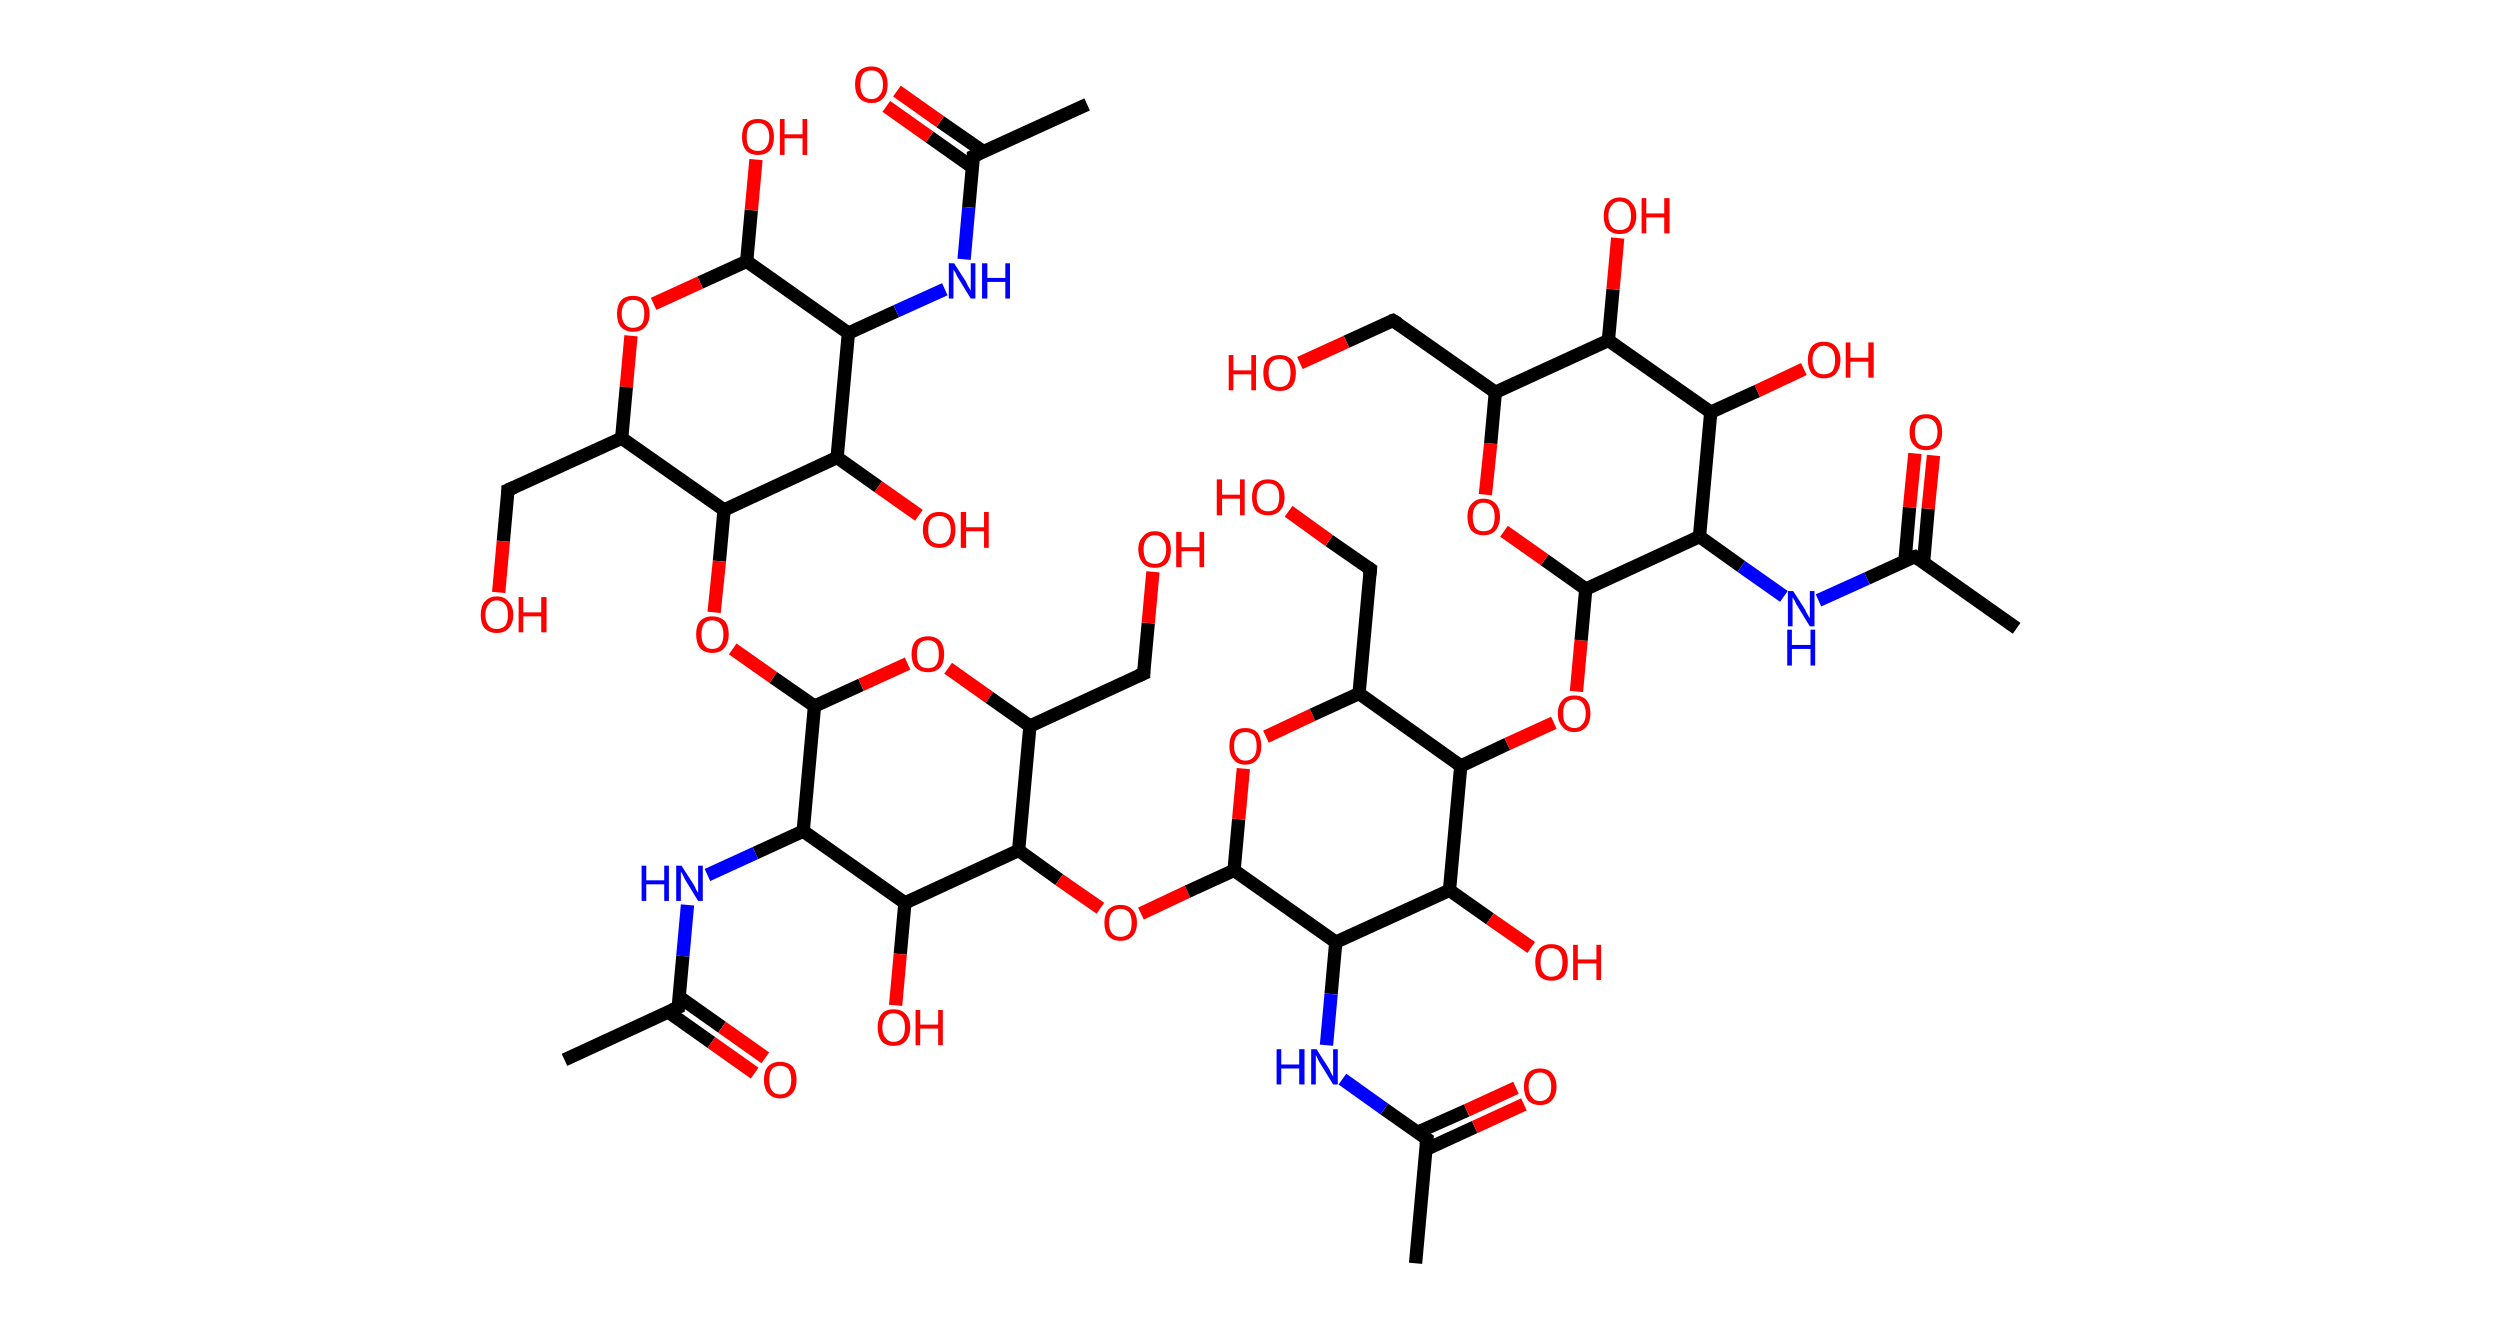 <?xml version='1.0' encoding='ASCII' standalone='yes'?>
<svg xmlns="http://www.w3.org/2000/svg" xmlns:rdkit="http://www.rdkit.org/xml" xmlns:xlink="http://www.w3.org/1999/xlink" version="1.1" baseProfile="full" xml:space="preserve" width="376px" height="200px" viewBox="0 0 376 200">
<!-- END OF HEADER -->
<rect style="opacity:1.0;fill:#FFFFFF;stroke:none" width="376.0" height="200.0" x="0.0" y="0.0"> </rect>
<path class="bond-0 atom-0 atom-1" d="M 163.5,15.7 L 146.4,23.5" style="fill:none;fill-rule:evenodd;stroke:#000000;stroke-width:2.0px;stroke-linecap:butt;stroke-linejoin:miter;stroke-opacity:1"/>
<path class="bond-1 atom-1 atom-2" d="M 147.9,22.8 L 141.4,18.3" style="fill:none;fill-rule:evenodd;stroke:#000000;stroke-width:2.0px;stroke-linecap:butt;stroke-linejoin:miter;stroke-opacity:1"/>
<path class="bond-1 atom-1 atom-2" d="M 141.4,18.3 L 134.9,13.7" style="fill:none;fill-rule:evenodd;stroke:#FF0000;stroke-width:2.0px;stroke-linecap:butt;stroke-linejoin:miter;stroke-opacity:1"/>
<path class="bond-1 atom-1 atom-2" d="M 146.3,25.2 L 139.8,20.6" style="fill:none;fill-rule:evenodd;stroke:#000000;stroke-width:2.0px;stroke-linecap:butt;stroke-linejoin:miter;stroke-opacity:1"/>
<path class="bond-1 atom-1 atom-2" d="M 139.8,20.6 L 133.3,16.0" style="fill:none;fill-rule:evenodd;stroke:#FF0000;stroke-width:2.0px;stroke-linecap:butt;stroke-linejoin:miter;stroke-opacity:1"/>
<path class="bond-2 atom-1 atom-3" d="M 146.4,23.5 L 145.7,31.2" style="fill:none;fill-rule:evenodd;stroke:#000000;stroke-width:2.0px;stroke-linecap:butt;stroke-linejoin:miter;stroke-opacity:1"/>
<path class="bond-2 atom-1 atom-3" d="M 145.7,31.2 L 145.0,39.0" style="fill:none;fill-rule:evenodd;stroke:#0000FF;stroke-width:2.0px;stroke-linecap:butt;stroke-linejoin:miter;stroke-opacity:1"/>
<path class="bond-3 atom-3 atom-4" d="M 142.1,43.5 L 134.8,46.8" style="fill:none;fill-rule:evenodd;stroke:#0000FF;stroke-width:2.0px;stroke-linecap:butt;stroke-linejoin:miter;stroke-opacity:1"/>
<path class="bond-3 atom-3 atom-4" d="M 134.8,46.8 L 127.6,50.1" style="fill:none;fill-rule:evenodd;stroke:#000000;stroke-width:2.0px;stroke-linecap:butt;stroke-linejoin:miter;stroke-opacity:1"/>
<path class="bond-4 atom-4 atom-5" d="M 127.6,50.1 L 112.3,39.3" style="fill:none;fill-rule:evenodd;stroke:#000000;stroke-width:2.0px;stroke-linecap:butt;stroke-linejoin:miter;stroke-opacity:1"/>
<path class="bond-5 atom-5 atom-6" d="M 112.3,39.3 L 113.0,31.6" style="fill:none;fill-rule:evenodd;stroke:#000000;stroke-width:2.0px;stroke-linecap:butt;stroke-linejoin:miter;stroke-opacity:1"/>
<path class="bond-5 atom-5 atom-6" d="M 113.0,31.6 L 113.7,24.0" style="fill:none;fill-rule:evenodd;stroke:#FF0000;stroke-width:2.0px;stroke-linecap:butt;stroke-linejoin:miter;stroke-opacity:1"/>
<path class="bond-6 atom-5 atom-7" d="M 112.3,39.3 L 105.3,42.5" style="fill:none;fill-rule:evenodd;stroke:#000000;stroke-width:2.0px;stroke-linecap:butt;stroke-linejoin:miter;stroke-opacity:1"/>
<path class="bond-6 atom-5 atom-7" d="M 105.3,42.5 L 98.3,45.7" style="fill:none;fill-rule:evenodd;stroke:#FF0000;stroke-width:2.0px;stroke-linecap:butt;stroke-linejoin:miter;stroke-opacity:1"/>
<path class="bond-7 atom-7 atom-8" d="M 94.9,50.5 L 94.2,58.2" style="fill:none;fill-rule:evenodd;stroke:#FF0000;stroke-width:2.0px;stroke-linecap:butt;stroke-linejoin:miter;stroke-opacity:1"/>
<path class="bond-7 atom-7 atom-8" d="M 94.2,58.2 L 93.5,65.9" style="fill:none;fill-rule:evenodd;stroke:#000000;stroke-width:2.0px;stroke-linecap:butt;stroke-linejoin:miter;stroke-opacity:1"/>
<path class="bond-8 atom-8 atom-9" d="M 93.5,65.9 L 76.4,73.7" style="fill:none;fill-rule:evenodd;stroke:#000000;stroke-width:2.0px;stroke-linecap:butt;stroke-linejoin:miter;stroke-opacity:1"/>
<path class="bond-9 atom-9 atom-10" d="M 76.4,73.7 L 75.7,81.4" style="fill:none;fill-rule:evenodd;stroke:#000000;stroke-width:2.0px;stroke-linecap:butt;stroke-linejoin:miter;stroke-opacity:1"/>
<path class="bond-9 atom-9 atom-10" d="M 75.7,81.4 L 75.0,89.1" style="fill:none;fill-rule:evenodd;stroke:#FF0000;stroke-width:2.0px;stroke-linecap:butt;stroke-linejoin:miter;stroke-opacity:1"/>
<path class="bond-10 atom-8 atom-11" d="M 93.5,65.9 L 108.9,76.7" style="fill:none;fill-rule:evenodd;stroke:#000000;stroke-width:2.0px;stroke-linecap:butt;stroke-linejoin:miter;stroke-opacity:1"/>
<path class="bond-11 atom-11 atom-12" d="M 108.9,76.7 L 108.2,84.4" style="fill:none;fill-rule:evenodd;stroke:#000000;stroke-width:2.0px;stroke-linecap:butt;stroke-linejoin:miter;stroke-opacity:1"/>
<path class="bond-11 atom-11 atom-12" d="M 108.2,84.4 L 107.4,92.1" style="fill:none;fill-rule:evenodd;stroke:#FF0000;stroke-width:2.0px;stroke-linecap:butt;stroke-linejoin:miter;stroke-opacity:1"/>
<path class="bond-12 atom-12 atom-13" d="M 110.2,97.6 L 116.3,101.9" style="fill:none;fill-rule:evenodd;stroke:#FF0000;stroke-width:2.0px;stroke-linecap:butt;stroke-linejoin:miter;stroke-opacity:1"/>
<path class="bond-12 atom-12 atom-13" d="M 116.3,101.9 L 122.5,106.2" style="fill:none;fill-rule:evenodd;stroke:#000000;stroke-width:2.0px;stroke-linecap:butt;stroke-linejoin:miter;stroke-opacity:1"/>
<path class="bond-13 atom-13 atom-14" d="M 122.5,106.2 L 129.5,103.0" style="fill:none;fill-rule:evenodd;stroke:#000000;stroke-width:2.0px;stroke-linecap:butt;stroke-linejoin:miter;stroke-opacity:1"/>
<path class="bond-13 atom-13 atom-14" d="M 129.5,103.0 L 136.5,99.8" style="fill:none;fill-rule:evenodd;stroke:#FF0000;stroke-width:2.0px;stroke-linecap:butt;stroke-linejoin:miter;stroke-opacity:1"/>
<path class="bond-14 atom-14 atom-15" d="M 142.6,100.5 L 148.8,104.9" style="fill:none;fill-rule:evenodd;stroke:#FF0000;stroke-width:2.0px;stroke-linecap:butt;stroke-linejoin:miter;stroke-opacity:1"/>
<path class="bond-14 atom-14 atom-15" d="M 148.8,104.9 L 154.9,109.2" style="fill:none;fill-rule:evenodd;stroke:#000000;stroke-width:2.0px;stroke-linecap:butt;stroke-linejoin:miter;stroke-opacity:1"/>
<path class="bond-15 atom-15 atom-16" d="M 154.9,109.2 L 172.0,101.3" style="fill:none;fill-rule:evenodd;stroke:#000000;stroke-width:2.0px;stroke-linecap:butt;stroke-linejoin:miter;stroke-opacity:1"/>
<path class="bond-16 atom-16 atom-17" d="M 172.0,101.3 L 172.7,93.7" style="fill:none;fill-rule:evenodd;stroke:#000000;stroke-width:2.0px;stroke-linecap:butt;stroke-linejoin:miter;stroke-opacity:1"/>
<path class="bond-16 atom-16 atom-17" d="M 172.7,93.7 L 173.4,86.0" style="fill:none;fill-rule:evenodd;stroke:#FF0000;stroke-width:2.0px;stroke-linecap:butt;stroke-linejoin:miter;stroke-opacity:1"/>
<path class="bond-17 atom-15 atom-18" d="M 154.9,109.2 L 153.2,127.9" style="fill:none;fill-rule:evenodd;stroke:#000000;stroke-width:2.0px;stroke-linecap:butt;stroke-linejoin:miter;stroke-opacity:1"/>
<path class="bond-18 atom-18 atom-19" d="M 153.2,127.9 L 159.3,132.3" style="fill:none;fill-rule:evenodd;stroke:#000000;stroke-width:2.0px;stroke-linecap:butt;stroke-linejoin:miter;stroke-opacity:1"/>
<path class="bond-18 atom-18 atom-19" d="M 159.3,132.3 L 165.5,136.6" style="fill:none;fill-rule:evenodd;stroke:#FF0000;stroke-width:2.0px;stroke-linecap:butt;stroke-linejoin:miter;stroke-opacity:1"/>
<path class="bond-19 atom-19 atom-20" d="M 171.6,137.4 L 178.6,134.1" style="fill:none;fill-rule:evenodd;stroke:#FF0000;stroke-width:2.0px;stroke-linecap:butt;stroke-linejoin:miter;stroke-opacity:1"/>
<path class="bond-19 atom-19 atom-20" d="M 178.6,134.1 L 185.6,130.9" style="fill:none;fill-rule:evenodd;stroke:#000000;stroke-width:2.0px;stroke-linecap:butt;stroke-linejoin:miter;stroke-opacity:1"/>
<path class="bond-20 atom-20 atom-21" d="M 185.6,130.9 L 186.3,123.2" style="fill:none;fill-rule:evenodd;stroke:#000000;stroke-width:2.0px;stroke-linecap:butt;stroke-linejoin:miter;stroke-opacity:1"/>
<path class="bond-20 atom-20 atom-21" d="M 186.3,123.2 L 187.0,115.6" style="fill:none;fill-rule:evenodd;stroke:#FF0000;stroke-width:2.0px;stroke-linecap:butt;stroke-linejoin:miter;stroke-opacity:1"/>
<path class="bond-21 atom-21 atom-22" d="M 190.4,110.8 L 197.4,107.5" style="fill:none;fill-rule:evenodd;stroke:#FF0000;stroke-width:2.0px;stroke-linecap:butt;stroke-linejoin:miter;stroke-opacity:1"/>
<path class="bond-21 atom-21 atom-22" d="M 197.4,107.5 L 204.4,104.3" style="fill:none;fill-rule:evenodd;stroke:#000000;stroke-width:2.0px;stroke-linecap:butt;stroke-linejoin:miter;stroke-opacity:1"/>
<path class="bond-22 atom-22 atom-23" d="M 204.4,104.3 L 206.1,85.6" style="fill:none;fill-rule:evenodd;stroke:#000000;stroke-width:2.0px;stroke-linecap:butt;stroke-linejoin:miter;stroke-opacity:1"/>
<path class="bond-23 atom-23 atom-24" d="M 206.1,85.6 L 199.9,81.3" style="fill:none;fill-rule:evenodd;stroke:#000000;stroke-width:2.0px;stroke-linecap:butt;stroke-linejoin:miter;stroke-opacity:1"/>
<path class="bond-23 atom-23 atom-24" d="M 199.9,81.3 L 193.8,76.9" style="fill:none;fill-rule:evenodd;stroke:#FF0000;stroke-width:2.0px;stroke-linecap:butt;stroke-linejoin:miter;stroke-opacity:1"/>
<path class="bond-24 atom-22 atom-25" d="M 204.4,104.3 L 219.7,115.2" style="fill:none;fill-rule:evenodd;stroke:#000000;stroke-width:2.0px;stroke-linecap:butt;stroke-linejoin:miter;stroke-opacity:1"/>
<path class="bond-25 atom-25 atom-26" d="M 219.7,115.2 L 226.7,111.9" style="fill:none;fill-rule:evenodd;stroke:#000000;stroke-width:2.0px;stroke-linecap:butt;stroke-linejoin:miter;stroke-opacity:1"/>
<path class="bond-25 atom-25 atom-26" d="M 226.7,111.9 L 233.7,108.7" style="fill:none;fill-rule:evenodd;stroke:#FF0000;stroke-width:2.0px;stroke-linecap:butt;stroke-linejoin:miter;stroke-opacity:1"/>
<path class="bond-26 atom-26 atom-27" d="M 237.1,104.0 L 237.8,96.3" style="fill:none;fill-rule:evenodd;stroke:#FF0000;stroke-width:2.0px;stroke-linecap:butt;stroke-linejoin:miter;stroke-opacity:1"/>
<path class="bond-26 atom-26 atom-27" d="M 237.8,96.3 L 238.5,88.6" style="fill:none;fill-rule:evenodd;stroke:#000000;stroke-width:2.0px;stroke-linecap:butt;stroke-linejoin:miter;stroke-opacity:1"/>
<path class="bond-27 atom-27 atom-28" d="M 238.5,88.6 L 232.3,84.2" style="fill:none;fill-rule:evenodd;stroke:#000000;stroke-width:2.0px;stroke-linecap:butt;stroke-linejoin:miter;stroke-opacity:1"/>
<path class="bond-27 atom-27 atom-28" d="M 232.3,84.2 L 226.2,79.9" style="fill:none;fill-rule:evenodd;stroke:#FF0000;stroke-width:2.0px;stroke-linecap:butt;stroke-linejoin:miter;stroke-opacity:1"/>
<path class="bond-28 atom-28 atom-29" d="M 223.4,74.4 L 224.2,66.7" style="fill:none;fill-rule:evenodd;stroke:#FF0000;stroke-width:2.0px;stroke-linecap:butt;stroke-linejoin:miter;stroke-opacity:1"/>
<path class="bond-28 atom-28 atom-29" d="M 224.2,66.7 L 224.9,59.0" style="fill:none;fill-rule:evenodd;stroke:#000000;stroke-width:2.0px;stroke-linecap:butt;stroke-linejoin:miter;stroke-opacity:1"/>
<path class="bond-29 atom-29 atom-30" d="M 224.9,59.0 L 209.5,48.2" style="fill:none;fill-rule:evenodd;stroke:#000000;stroke-width:2.0px;stroke-linecap:butt;stroke-linejoin:miter;stroke-opacity:1"/>
<path class="bond-30 atom-30 atom-31" d="M 209.5,48.2 L 202.5,51.4" style="fill:none;fill-rule:evenodd;stroke:#000000;stroke-width:2.0px;stroke-linecap:butt;stroke-linejoin:miter;stroke-opacity:1"/>
<path class="bond-30 atom-30 atom-31" d="M 202.5,51.4 L 195.5,54.6" style="fill:none;fill-rule:evenodd;stroke:#FF0000;stroke-width:2.0px;stroke-linecap:butt;stroke-linejoin:miter;stroke-opacity:1"/>
<path class="bond-31 atom-29 atom-32" d="M 224.9,59.0 L 241.9,51.2" style="fill:none;fill-rule:evenodd;stroke:#000000;stroke-width:2.0px;stroke-linecap:butt;stroke-linejoin:miter;stroke-opacity:1"/>
<path class="bond-32 atom-32 atom-33" d="M 241.9,51.2 L 242.6,43.5" style="fill:none;fill-rule:evenodd;stroke:#000000;stroke-width:2.0px;stroke-linecap:butt;stroke-linejoin:miter;stroke-opacity:1"/>
<path class="bond-32 atom-32 atom-33" d="M 242.6,43.5 L 243.3,35.8" style="fill:none;fill-rule:evenodd;stroke:#FF0000;stroke-width:2.0px;stroke-linecap:butt;stroke-linejoin:miter;stroke-opacity:1"/>
<path class="bond-33 atom-32 atom-34" d="M 241.9,51.2 L 257.3,62.0" style="fill:none;fill-rule:evenodd;stroke:#000000;stroke-width:2.0px;stroke-linecap:butt;stroke-linejoin:miter;stroke-opacity:1"/>
<path class="bond-34 atom-34 atom-35" d="M 257.3,62.0 L 264.3,58.8" style="fill:none;fill-rule:evenodd;stroke:#000000;stroke-width:2.0px;stroke-linecap:butt;stroke-linejoin:miter;stroke-opacity:1"/>
<path class="bond-34 atom-34 atom-35" d="M 264.3,58.8 L 271.3,55.5" style="fill:none;fill-rule:evenodd;stroke:#FF0000;stroke-width:2.0px;stroke-linecap:butt;stroke-linejoin:miter;stroke-opacity:1"/>
<path class="bond-35 atom-34 atom-36" d="M 257.3,62.0 L 255.6,80.7" style="fill:none;fill-rule:evenodd;stroke:#000000;stroke-width:2.0px;stroke-linecap:butt;stroke-linejoin:miter;stroke-opacity:1"/>
<path class="bond-36 atom-36 atom-37" d="M 255.6,80.7 L 261.9,85.2" style="fill:none;fill-rule:evenodd;stroke:#000000;stroke-width:2.0px;stroke-linecap:butt;stroke-linejoin:miter;stroke-opacity:1"/>
<path class="bond-36 atom-36 atom-37" d="M 261.9,85.2 L 268.3,89.7" style="fill:none;fill-rule:evenodd;stroke:#0000FF;stroke-width:2.0px;stroke-linecap:butt;stroke-linejoin:miter;stroke-opacity:1"/>
<path class="bond-37 atom-37 atom-38" d="M 273.5,90.3 L 280.8,87.0" style="fill:none;fill-rule:evenodd;stroke:#0000FF;stroke-width:2.0px;stroke-linecap:butt;stroke-linejoin:miter;stroke-opacity:1"/>
<path class="bond-37 atom-37 atom-38" d="M 280.8,87.0 L 288.0,83.7" style="fill:none;fill-rule:evenodd;stroke:#000000;stroke-width:2.0px;stroke-linecap:butt;stroke-linejoin:miter;stroke-opacity:1"/>
<path class="bond-38 atom-38 atom-39" d="M 288.0,83.7 L 303.3,94.5" style="fill:none;fill-rule:evenodd;stroke:#000000;stroke-width:2.0px;stroke-linecap:butt;stroke-linejoin:miter;stroke-opacity:1"/>
<path class="bond-39 atom-38 atom-40" d="M 289.3,84.6 L 290.0,76.5" style="fill:none;fill-rule:evenodd;stroke:#000000;stroke-width:2.0px;stroke-linecap:butt;stroke-linejoin:miter;stroke-opacity:1"/>
<path class="bond-39 atom-38 atom-40" d="M 290.0,76.5 L 290.8,68.5" style="fill:none;fill-rule:evenodd;stroke:#FF0000;stroke-width:2.0px;stroke-linecap:butt;stroke-linejoin:miter;stroke-opacity:1"/>
<path class="bond-39 atom-38 atom-40" d="M 286.5,84.4 L 287.2,76.3" style="fill:none;fill-rule:evenodd;stroke:#000000;stroke-width:2.0px;stroke-linecap:butt;stroke-linejoin:miter;stroke-opacity:1"/>
<path class="bond-39 atom-38 atom-40" d="M 287.2,76.3 L 288.0,68.2" style="fill:none;fill-rule:evenodd;stroke:#FF0000;stroke-width:2.0px;stroke-linecap:butt;stroke-linejoin:miter;stroke-opacity:1"/>
<path class="bond-40 atom-25 atom-41" d="M 219.7,115.2 L 218.0,133.9" style="fill:none;fill-rule:evenodd;stroke:#000000;stroke-width:2.0px;stroke-linecap:butt;stroke-linejoin:miter;stroke-opacity:1"/>
<path class="bond-41 atom-41 atom-42" d="M 218.0,133.9 L 224.1,138.2" style="fill:none;fill-rule:evenodd;stroke:#000000;stroke-width:2.0px;stroke-linecap:butt;stroke-linejoin:miter;stroke-opacity:1"/>
<path class="bond-41 atom-41 atom-42" d="M 224.1,138.2 L 230.3,142.5" style="fill:none;fill-rule:evenodd;stroke:#FF0000;stroke-width:2.0px;stroke-linecap:butt;stroke-linejoin:miter;stroke-opacity:1"/>
<path class="bond-42 atom-41 atom-43" d="M 218.0,133.9 L 200.9,141.7" style="fill:none;fill-rule:evenodd;stroke:#000000;stroke-width:2.0px;stroke-linecap:butt;stroke-linejoin:miter;stroke-opacity:1"/>
<path class="bond-43 atom-43 atom-44" d="M 200.9,141.7 L 200.2,149.5" style="fill:none;fill-rule:evenodd;stroke:#000000;stroke-width:2.0px;stroke-linecap:butt;stroke-linejoin:miter;stroke-opacity:1"/>
<path class="bond-43 atom-43 atom-44" d="M 200.2,149.5 L 199.5,157.2" style="fill:none;fill-rule:evenodd;stroke:#0000FF;stroke-width:2.0px;stroke-linecap:butt;stroke-linejoin:miter;stroke-opacity:1"/>
<path class="bond-44 atom-44 atom-45" d="M 201.9,162.3 L 208.2,166.8" style="fill:none;fill-rule:evenodd;stroke:#0000FF;stroke-width:2.0px;stroke-linecap:butt;stroke-linejoin:miter;stroke-opacity:1"/>
<path class="bond-44 atom-44 atom-45" d="M 208.2,166.8 L 214.6,171.3" style="fill:none;fill-rule:evenodd;stroke:#000000;stroke-width:2.0px;stroke-linecap:butt;stroke-linejoin:miter;stroke-opacity:1"/>
<path class="bond-45 atom-45 atom-46" d="M 214.6,171.3 L 212.9,190.0" style="fill:none;fill-rule:evenodd;stroke:#000000;stroke-width:2.0px;stroke-linecap:butt;stroke-linejoin:miter;stroke-opacity:1"/>
<path class="bond-46 atom-45 atom-47" d="M 214.4,172.9 L 221.8,169.5" style="fill:none;fill-rule:evenodd;stroke:#000000;stroke-width:2.0px;stroke-linecap:butt;stroke-linejoin:miter;stroke-opacity:1"/>
<path class="bond-46 atom-45 atom-47" d="M 221.8,169.5 L 229.2,166.1" style="fill:none;fill-rule:evenodd;stroke:#FF0000;stroke-width:2.0px;stroke-linecap:butt;stroke-linejoin:miter;stroke-opacity:1"/>
<path class="bond-46 atom-45 atom-47" d="M 213.2,170.3 L 220.6,167.0" style="fill:none;fill-rule:evenodd;stroke:#000000;stroke-width:2.0px;stroke-linecap:butt;stroke-linejoin:miter;stroke-opacity:1"/>
<path class="bond-46 atom-45 atom-47" d="M 220.6,167.0 L 228.0,163.6" style="fill:none;fill-rule:evenodd;stroke:#FF0000;stroke-width:2.0px;stroke-linecap:butt;stroke-linejoin:miter;stroke-opacity:1"/>
<path class="bond-47 atom-18 atom-48" d="M 153.2,127.9 L 136.1,135.8" style="fill:none;fill-rule:evenodd;stroke:#000000;stroke-width:2.0px;stroke-linecap:butt;stroke-linejoin:miter;stroke-opacity:1"/>
<path class="bond-48 atom-48 atom-49" d="M 136.1,135.8 L 135.4,143.5" style="fill:none;fill-rule:evenodd;stroke:#000000;stroke-width:2.0px;stroke-linecap:butt;stroke-linejoin:miter;stroke-opacity:1"/>
<path class="bond-48 atom-48 atom-49" d="M 135.4,143.5 L 134.7,151.2" style="fill:none;fill-rule:evenodd;stroke:#FF0000;stroke-width:2.0px;stroke-linecap:butt;stroke-linejoin:miter;stroke-opacity:1"/>
<path class="bond-49 atom-48 atom-50" d="M 136.1,135.8 L 120.8,125.0" style="fill:none;fill-rule:evenodd;stroke:#000000;stroke-width:2.0px;stroke-linecap:butt;stroke-linejoin:miter;stroke-opacity:1"/>
<path class="bond-50 atom-50 atom-51" d="M 120.8,125.0 L 113.6,128.3" style="fill:none;fill-rule:evenodd;stroke:#000000;stroke-width:2.0px;stroke-linecap:butt;stroke-linejoin:miter;stroke-opacity:1"/>
<path class="bond-50 atom-50 atom-51" d="M 113.6,128.3 L 106.4,131.6" style="fill:none;fill-rule:evenodd;stroke:#0000FF;stroke-width:2.0px;stroke-linecap:butt;stroke-linejoin:miter;stroke-opacity:1"/>
<path class="bond-51 atom-51 atom-52" d="M 103.4,136.1 L 102.7,143.8" style="fill:none;fill-rule:evenodd;stroke:#0000FF;stroke-width:2.0px;stroke-linecap:butt;stroke-linejoin:miter;stroke-opacity:1"/>
<path class="bond-51 atom-51 atom-52" d="M 102.7,143.8 L 102.0,151.5" style="fill:none;fill-rule:evenodd;stroke:#000000;stroke-width:2.0px;stroke-linecap:butt;stroke-linejoin:miter;stroke-opacity:1"/>
<path class="bond-52 atom-52 atom-53" d="M 102.0,151.5 L 84.9,159.4" style="fill:none;fill-rule:evenodd;stroke:#000000;stroke-width:2.0px;stroke-linecap:butt;stroke-linejoin:miter;stroke-opacity:1"/>
<path class="bond-53 atom-52 atom-54" d="M 100.5,152.2 L 107.0,156.8" style="fill:none;fill-rule:evenodd;stroke:#000000;stroke-width:2.0px;stroke-linecap:butt;stroke-linejoin:miter;stroke-opacity:1"/>
<path class="bond-53 atom-52 atom-54" d="M 107.0,156.8 L 113.5,161.4" style="fill:none;fill-rule:evenodd;stroke:#FF0000;stroke-width:2.0px;stroke-linecap:butt;stroke-linejoin:miter;stroke-opacity:1"/>
<path class="bond-53 atom-52 atom-54" d="M 102.1,149.9 L 108.6,154.5" style="fill:none;fill-rule:evenodd;stroke:#000000;stroke-width:2.0px;stroke-linecap:butt;stroke-linejoin:miter;stroke-opacity:1"/>
<path class="bond-53 atom-52 atom-54" d="M 108.6,154.5 L 115.1,159.1" style="fill:none;fill-rule:evenodd;stroke:#FF0000;stroke-width:2.0px;stroke-linecap:butt;stroke-linejoin:miter;stroke-opacity:1"/>
<path class="bond-54 atom-11 atom-55" d="M 108.9,76.7 L 125.9,68.8" style="fill:none;fill-rule:evenodd;stroke:#000000;stroke-width:2.0px;stroke-linecap:butt;stroke-linejoin:miter;stroke-opacity:1"/>
<path class="bond-55 atom-55 atom-56" d="M 125.9,68.8 L 132.1,73.2" style="fill:none;fill-rule:evenodd;stroke:#000000;stroke-width:2.0px;stroke-linecap:butt;stroke-linejoin:miter;stroke-opacity:1"/>
<path class="bond-55 atom-55 atom-56" d="M 132.1,73.2 L 138.2,77.5" style="fill:none;fill-rule:evenodd;stroke:#FF0000;stroke-width:2.0px;stroke-linecap:butt;stroke-linejoin:miter;stroke-opacity:1"/>
<path class="bond-56 atom-55 atom-4" d="M 125.9,68.8 L 127.6,50.1" style="fill:none;fill-rule:evenodd;stroke:#000000;stroke-width:2.0px;stroke-linecap:butt;stroke-linejoin:miter;stroke-opacity:1"/>
<path class="bond-57 atom-50 atom-13" d="M 120.8,125.0 L 122.5,106.2" style="fill:none;fill-rule:evenodd;stroke:#000000;stroke-width:2.0px;stroke-linecap:butt;stroke-linejoin:miter;stroke-opacity:1"/>
<path class="bond-58 atom-43 atom-20" d="M 200.9,141.7 L 185.6,130.9" style="fill:none;fill-rule:evenodd;stroke:#000000;stroke-width:2.0px;stroke-linecap:butt;stroke-linejoin:miter;stroke-opacity:1"/>
<path class="bond-59 atom-36 atom-27" d="M 255.6,80.7 L 238.5,88.6" style="fill:none;fill-rule:evenodd;stroke:#000000;stroke-width:2.0px;stroke-linecap:butt;stroke-linejoin:miter;stroke-opacity:1"/>
<path d="M 147.3,23.1 L 146.4,23.5 L 146.4,23.9" style="fill:none;stroke:#000000;stroke-width:2.0px;stroke-linecap:butt;stroke-linejoin:miter;stroke-opacity:1;"/>
<path d="M 77.3,73.3 L 76.4,73.7 L 76.4,74.1" style="fill:none;stroke:#000000;stroke-width:2.0px;stroke-linecap:butt;stroke-linejoin:miter;stroke-opacity:1;"/>
<path d="M 171.1,101.7 L 172.0,101.3 L 172.0,101.0" style="fill:none;stroke:#000000;stroke-width:2.0px;stroke-linecap:butt;stroke-linejoin:miter;stroke-opacity:1;"/>
<path d="M 206.0,86.5 L 206.1,85.6 L 205.8,85.4" style="fill:none;stroke:#000000;stroke-width:2.0px;stroke-linecap:butt;stroke-linejoin:miter;stroke-opacity:1;"/>
<path d="M 210.3,48.7 L 209.5,48.2 L 209.2,48.3" style="fill:none;stroke:#000000;stroke-width:2.0px;stroke-linecap:butt;stroke-linejoin:miter;stroke-opacity:1;"/>
<path d="M 287.6,83.8 L 288.0,83.7 L 288.7,84.2" style="fill:none;stroke:#000000;stroke-width:2.0px;stroke-linecap:butt;stroke-linejoin:miter;stroke-opacity:1;"/>
<path d="M 214.3,171.1 L 214.6,171.3 L 214.5,172.2" style="fill:none;stroke:#000000;stroke-width:2.0px;stroke-linecap:butt;stroke-linejoin:miter;stroke-opacity:1;"/>
<path d="M 102.0,151.2 L 102.0,151.5 L 101.1,151.9" style="fill:none;stroke:#000000;stroke-width:2.0px;stroke-linecap:butt;stroke-linejoin:miter;stroke-opacity:1;"/>
<path class="atom-2" d="M 128.6 12.7 Q 128.6 11.4, 129.2 10.7 Q 129.9 10.0, 131.1 10.0 Q 132.2 10.0, 132.9 10.7 Q 133.5 11.4, 133.5 12.7 Q 133.5 14.0, 132.9 14.7 Q 132.2 15.5, 131.1 15.5 Q 129.9 15.5, 129.2 14.7 Q 128.6 14.0, 128.6 12.7 M 131.1 14.9 Q 131.9 14.9, 132.3 14.3 Q 132.8 13.8, 132.8 12.7 Q 132.8 11.7, 132.3 11.1 Q 131.9 10.6, 131.1 10.6 Q 130.2 10.6, 129.8 11.1 Q 129.4 11.7, 129.4 12.7 Q 129.4 13.8, 129.8 14.3 Q 130.2 14.9, 131.1 14.9 " fill="#FF0000"/>
<path class="atom-3" d="M 143.5 39.6 L 145.3 42.4 Q 145.4 42.7, 145.7 43.2 Q 146.0 43.7, 146.0 43.7 L 146.0 39.6 L 146.7 39.6 L 146.7 44.9 L 146.0 44.9 L 144.1 41.8 Q 143.9 41.5, 143.7 41.0 Q 143.4 40.6, 143.4 40.5 L 143.4 44.9 L 142.7 44.9 L 142.7 39.6 L 143.5 39.6 " fill="#0000FF"/>
<path class="atom-3" d="M 147.7 39.6 L 148.5 39.6 L 148.5 41.8 L 151.2 41.8 L 151.2 39.6 L 151.9 39.6 L 151.9 44.9 L 151.2 44.9 L 151.2 42.4 L 148.5 42.4 L 148.5 44.9 L 147.7 44.9 L 147.7 39.6 " fill="#0000FF"/>
<path class="atom-6" d="M 111.6 20.6 Q 111.6 19.3, 112.2 18.6 Q 112.8 17.9, 114.0 17.9 Q 115.2 17.9, 115.8 18.6 Q 116.4 19.3, 116.4 20.6 Q 116.4 21.9, 115.8 22.6 Q 115.2 23.3, 114.0 23.3 Q 112.8 23.3, 112.2 22.6 Q 111.6 21.9, 111.6 20.6 M 114.0 22.7 Q 114.8 22.7, 115.2 22.2 Q 115.7 21.6, 115.7 20.6 Q 115.7 19.5, 115.2 19.0 Q 114.8 18.5, 114.0 18.5 Q 113.2 18.5, 112.7 19.0 Q 112.3 19.5, 112.3 20.6 Q 112.3 21.7, 112.7 22.2 Q 113.2 22.7, 114.0 22.7 " fill="#FF0000"/>
<path class="atom-6" d="M 117.3 17.9 L 118.0 17.9 L 118.0 20.2 L 120.7 20.2 L 120.7 17.9 L 121.4 17.9 L 121.4 23.3 L 120.7 23.3 L 120.7 20.8 L 118.0 20.8 L 118.0 23.3 L 117.3 23.3 L 117.3 17.9 " fill="#FF0000"/>
<path class="atom-7" d="M 92.8 47.2 Q 92.8 45.9, 93.4 45.2 Q 94.0 44.5, 95.2 44.5 Q 96.4 44.5, 97.0 45.2 Q 97.7 45.9, 97.7 47.2 Q 97.7 48.5, 97.0 49.2 Q 96.4 49.9, 95.2 49.9 Q 94.1 49.9, 93.4 49.2 Q 92.8 48.5, 92.8 47.2 M 95.2 49.3 Q 96.0 49.3, 96.5 48.8 Q 96.9 48.2, 96.9 47.2 Q 96.9 46.1, 96.5 45.6 Q 96.0 45.1, 95.2 45.1 Q 94.4 45.1, 94.0 45.6 Q 93.5 46.1, 93.5 47.2 Q 93.5 48.2, 94.0 48.8 Q 94.4 49.3, 95.2 49.3 " fill="#FF0000"/>
<path class="atom-10" d="M 72.3 92.5 Q 72.3 91.2, 72.9 90.5 Q 73.6 89.7, 74.7 89.7 Q 75.9 89.7, 76.5 90.5 Q 77.2 91.2, 77.2 92.5 Q 77.2 93.7, 76.5 94.5 Q 75.9 95.2, 74.7 95.2 Q 73.6 95.2, 72.9 94.5 Q 72.3 93.8, 72.3 92.5 M 74.7 94.6 Q 75.5 94.6, 76.0 94.1 Q 76.4 93.5, 76.4 92.5 Q 76.4 91.4, 76.0 90.9 Q 75.5 90.3, 74.7 90.3 Q 73.9 90.3, 73.5 90.9 Q 73.0 91.4, 73.0 92.5 Q 73.0 93.5, 73.5 94.1 Q 73.9 94.6, 74.7 94.6 " fill="#FF0000"/>
<path class="atom-10" d="M 78.0 89.8 L 78.7 89.8 L 78.7 92.1 L 81.4 92.1 L 81.4 89.8 L 82.2 89.8 L 82.2 95.1 L 81.4 95.1 L 81.4 92.7 L 78.7 92.7 L 78.7 95.1 L 78.0 95.1 L 78.0 89.8 " fill="#FF0000"/>
<path class="atom-12" d="M 104.7 95.4 Q 104.7 94.1, 105.3 93.4 Q 106.0 92.7, 107.1 92.7 Q 108.3 92.7, 109.0 93.4 Q 109.6 94.1, 109.6 95.4 Q 109.6 96.7, 108.9 97.5 Q 108.3 98.2, 107.1 98.2 Q 106.0 98.2, 105.3 97.5 Q 104.7 96.7, 104.7 95.4 M 107.1 97.6 Q 108.0 97.6, 108.4 97.0 Q 108.8 96.5, 108.8 95.4 Q 108.8 94.4, 108.4 93.9 Q 108.0 93.3, 107.1 93.3 Q 106.3 93.3, 105.9 93.8 Q 105.5 94.4, 105.5 95.4 Q 105.5 96.5, 105.9 97.0 Q 106.3 97.6, 107.1 97.6 " fill="#FF0000"/>
<path class="atom-14" d="M 137.1 98.4 Q 137.1 97.1, 137.7 96.4 Q 138.4 95.7, 139.6 95.7 Q 140.7 95.7, 141.4 96.4 Q 142.0 97.1, 142.0 98.4 Q 142.0 99.7, 141.4 100.4 Q 140.7 101.1, 139.6 101.1 Q 138.4 101.1, 137.7 100.4 Q 137.1 99.7, 137.1 98.4 M 139.6 100.5 Q 140.4 100.5, 140.8 100.0 Q 141.2 99.5, 141.2 98.4 Q 141.2 97.3, 140.8 96.8 Q 140.4 96.3, 139.6 96.3 Q 138.7 96.3, 138.3 96.8 Q 137.9 97.3, 137.9 98.4 Q 137.9 99.5, 138.3 100.0 Q 138.7 100.5, 139.6 100.5 " fill="#FF0000"/>
<path class="atom-17" d="M 171.2 82.6 Q 171.2 81.4, 171.9 80.7 Q 172.5 79.9, 173.7 79.9 Q 174.9 79.9, 175.5 80.7 Q 176.1 81.4, 176.1 82.6 Q 176.1 83.9, 175.5 84.7 Q 174.8 85.4, 173.7 85.4 Q 172.5 85.4, 171.9 84.7 Q 171.2 83.9, 171.2 82.6 M 173.7 84.8 Q 174.5 84.8, 174.9 84.3 Q 175.4 83.7, 175.4 82.6 Q 175.4 81.6, 174.9 81.1 Q 174.5 80.5, 173.7 80.5 Q 172.9 80.5, 172.4 81.1 Q 172.0 81.6, 172.0 82.6 Q 172.0 83.7, 172.4 84.3 Q 172.9 84.8, 173.7 84.8 " fill="#FF0000"/>
<path class="atom-17" d="M 176.9 80.0 L 177.7 80.0 L 177.7 82.3 L 180.4 82.3 L 180.4 80.0 L 181.1 80.0 L 181.1 85.3 L 180.4 85.3 L 180.4 82.9 L 177.7 82.9 L 177.7 85.3 L 176.9 85.3 L 176.9 80.0 " fill="#FF0000"/>
<path class="atom-19" d="M 166.1 138.8 Q 166.1 137.5, 166.7 136.8 Q 167.4 136.1, 168.5 136.1 Q 169.7 136.1, 170.3 136.8 Q 171.0 137.5, 171.0 138.8 Q 171.0 140.1, 170.3 140.8 Q 169.7 141.5, 168.5 141.5 Q 167.4 141.5, 166.7 140.8 Q 166.1 140.1, 166.1 138.8 M 168.5 140.9 Q 169.3 140.9, 169.8 140.4 Q 170.2 139.9, 170.2 138.8 Q 170.2 137.7, 169.8 137.2 Q 169.3 136.7, 168.5 136.7 Q 167.7 136.7, 167.3 137.2 Q 166.8 137.7, 166.8 138.8 Q 166.8 139.9, 167.3 140.4 Q 167.7 140.9, 168.5 140.9 " fill="#FF0000"/>
<path class="atom-21" d="M 184.9 112.2 Q 184.9 110.9, 185.5 110.2 Q 186.1 109.5, 187.3 109.5 Q 188.5 109.5, 189.1 110.2 Q 189.7 110.9, 189.7 112.2 Q 189.7 113.5, 189.1 114.2 Q 188.5 115.0, 187.3 115.0 Q 186.1 115.0, 185.5 114.2 Q 184.9 113.5, 184.9 112.2 M 187.3 114.4 Q 188.1 114.4, 188.6 113.8 Q 189.0 113.3, 189.0 112.2 Q 189.0 111.2, 188.6 110.6 Q 188.1 110.1, 187.3 110.1 Q 186.5 110.1, 186.1 110.6 Q 185.6 111.1, 185.6 112.2 Q 185.6 113.3, 186.1 113.8 Q 186.5 114.4, 187.3 114.4 " fill="#FF0000"/>
<path class="atom-24" d="M 183.0 72.1 L 183.8 72.1 L 183.8 74.4 L 186.5 74.4 L 186.5 72.1 L 187.2 72.1 L 187.2 77.5 L 186.5 77.5 L 186.5 75.0 L 183.8 75.0 L 183.8 77.5 L 183.0 77.5 L 183.0 72.1 " fill="#FF0000"/>
<path class="atom-24" d="M 188.3 74.8 Q 188.3 73.5, 188.9 72.8 Q 189.6 72.1, 190.7 72.1 Q 191.9 72.1, 192.5 72.8 Q 193.2 73.5, 193.2 74.8 Q 193.2 76.1, 192.5 76.8 Q 191.9 77.5, 190.7 77.5 Q 189.6 77.5, 188.9 76.8 Q 188.3 76.1, 188.3 74.8 M 190.7 76.9 Q 191.5 76.9, 192.0 76.4 Q 192.4 75.8, 192.4 74.8 Q 192.4 73.7, 192.0 73.2 Q 191.5 72.7, 190.7 72.7 Q 189.9 72.7, 189.5 73.2 Q 189.0 73.7, 189.0 74.8 Q 189.0 75.9, 189.5 76.4 Q 189.9 76.9, 190.7 76.9 " fill="#FF0000"/>
<path class="atom-26" d="M 234.3 107.3 Q 234.3 106.0, 235.0 105.3 Q 235.6 104.6, 236.8 104.6 Q 238.0 104.6, 238.6 105.3 Q 239.2 106.0, 239.2 107.3 Q 239.2 108.6, 238.6 109.3 Q 237.9 110.1, 236.8 110.1 Q 235.6 110.1, 235.0 109.3 Q 234.3 108.6, 234.3 107.3 M 236.8 109.5 Q 237.6 109.5, 238.0 108.9 Q 238.5 108.4, 238.5 107.3 Q 238.5 106.3, 238.0 105.7 Q 237.6 105.2, 236.8 105.2 Q 236.0 105.2, 235.5 105.7 Q 235.1 106.2, 235.1 107.3 Q 235.1 108.4, 235.5 108.9 Q 236.0 109.5, 236.8 109.5 " fill="#FF0000"/>
<path class="atom-28" d="M 220.7 77.7 Q 220.7 76.5, 221.3 75.8 Q 222.0 75.0, 223.1 75.0 Q 224.3 75.0, 225.0 75.8 Q 225.6 76.5, 225.6 77.7 Q 225.6 79.0, 224.9 79.8 Q 224.3 80.5, 223.1 80.5 Q 222.0 80.5, 221.3 79.8 Q 220.7 79.0, 220.7 77.7 M 223.1 79.9 Q 224.0 79.9, 224.4 79.4 Q 224.8 78.8, 224.8 77.7 Q 224.8 76.7, 224.4 76.2 Q 224.0 75.6, 223.1 75.6 Q 222.3 75.6, 221.9 76.2 Q 221.5 76.7, 221.5 77.7 Q 221.5 78.8, 221.9 79.4 Q 222.3 79.9, 223.1 79.9 " fill="#FF0000"/>
<path class="atom-31" d="M 184.8 53.4 L 185.5 53.4 L 185.5 55.7 L 188.2 55.7 L 188.2 53.4 L 188.9 53.4 L 188.9 58.7 L 188.2 58.7 L 188.2 56.3 L 185.5 56.3 L 185.5 58.7 L 184.8 58.7 L 184.8 53.4 " fill="#FF0000"/>
<path class="atom-31" d="M 190.0 56.1 Q 190.0 54.8, 190.6 54.1 Q 191.3 53.4, 192.5 53.4 Q 193.6 53.4, 194.3 54.1 Q 194.9 54.8, 194.9 56.1 Q 194.9 57.4, 194.3 58.1 Q 193.6 58.8, 192.5 58.8 Q 191.3 58.8, 190.6 58.1 Q 190.0 57.4, 190.0 56.1 M 192.5 58.2 Q 193.3 58.2, 193.7 57.7 Q 194.1 57.1, 194.1 56.1 Q 194.1 55.0, 193.7 54.5 Q 193.3 54.0, 192.5 54.0 Q 191.6 54.0, 191.2 54.5 Q 190.8 55.0, 190.8 56.1 Q 190.8 57.1, 191.2 57.7 Q 191.6 58.2, 192.5 58.2 " fill="#FF0000"/>
<path class="atom-33" d="M 241.2 32.5 Q 241.2 31.2, 241.8 30.5 Q 242.5 29.7, 243.6 29.7 Q 244.8 29.7, 245.4 30.5 Q 246.1 31.2, 246.1 32.5 Q 246.1 33.7, 245.4 34.5 Q 244.8 35.2, 243.6 35.2 Q 242.5 35.2, 241.8 34.5 Q 241.2 33.8, 241.2 32.5 M 243.6 34.6 Q 244.4 34.6, 244.9 34.1 Q 245.3 33.5, 245.3 32.5 Q 245.3 31.4, 244.9 30.9 Q 244.4 30.3, 243.6 30.3 Q 242.8 30.3, 242.4 30.9 Q 241.9 31.4, 241.9 32.5 Q 241.9 33.5, 242.4 34.1 Q 242.8 34.6, 243.6 34.6 " fill="#FF0000"/>
<path class="atom-33" d="M 246.9 29.8 L 247.6 29.8 L 247.6 32.1 L 250.3 32.1 L 250.3 29.8 L 251.1 29.8 L 251.1 35.1 L 250.3 35.1 L 250.3 32.7 L 247.6 32.7 L 247.6 35.1 L 246.9 35.1 L 246.9 29.8 " fill="#FF0000"/>
<path class="atom-35" d="M 271.9 54.1 Q 271.9 52.9, 272.5 52.1 Q 273.1 51.4, 274.3 51.4 Q 275.5 51.4, 276.1 52.1 Q 276.8 52.9, 276.8 54.1 Q 276.8 55.4, 276.1 56.2 Q 275.5 56.9, 274.3 56.9 Q 273.2 56.9, 272.5 56.2 Q 271.9 55.4, 271.9 54.1 M 274.3 56.3 Q 275.1 56.3, 275.6 55.8 Q 276.0 55.2, 276.0 54.1 Q 276.0 53.1, 275.6 52.6 Q 275.1 52.0, 274.3 52.0 Q 273.5 52.0, 273.1 52.6 Q 272.6 53.1, 272.6 54.1 Q 272.6 55.2, 273.1 55.8 Q 273.5 56.3, 274.3 56.3 " fill="#FF0000"/>
<path class="atom-35" d="M 277.6 51.5 L 278.3 51.5 L 278.3 53.8 L 281.0 53.8 L 281.0 51.5 L 281.8 51.5 L 281.8 56.8 L 281.0 56.8 L 281.0 54.4 L 278.3 54.4 L 278.3 56.8 L 277.6 56.8 L 277.6 51.5 " fill="#FF0000"/>
<path class="atom-37" d="M 269.7 88.9 L 271.5 91.7 Q 271.6 92.0, 271.9 92.5 Q 272.2 93.0, 272.2 93.0 L 272.2 88.9 L 272.9 88.9 L 272.9 94.2 L 272.2 94.2 L 270.3 91.1 Q 270.1 90.8, 269.9 90.3 Q 269.6 89.9, 269.6 89.8 L 269.6 94.2 L 268.9 94.2 L 268.9 88.9 L 269.7 88.9 " fill="#0000FF"/>
<path class="atom-37" d="M 268.8 94.7 L 269.5 94.7 L 269.5 97.0 L 272.3 97.0 L 272.3 94.7 L 273.0 94.7 L 273.0 100.1 L 272.3 100.1 L 272.3 97.6 L 269.5 97.6 L 269.5 100.1 L 268.8 100.1 L 268.8 94.7 " fill="#0000FF"/>
<path class="atom-40" d="M 287.2 65.0 Q 287.2 63.7, 287.9 63.0 Q 288.5 62.3, 289.7 62.3 Q 290.9 62.3, 291.5 63.0 Q 292.1 63.7, 292.1 65.0 Q 292.1 66.3, 291.5 67.0 Q 290.8 67.7, 289.7 67.7 Q 288.5 67.7, 287.9 67.0 Q 287.2 66.3, 287.2 65.0 M 289.7 67.1 Q 290.5 67.1, 290.9 66.6 Q 291.4 66.0, 291.4 65.0 Q 291.4 63.9, 290.9 63.4 Q 290.5 62.9, 289.7 62.9 Q 288.9 62.9, 288.4 63.4 Q 288.0 63.9, 288.0 65.0 Q 288.0 66.0, 288.4 66.6 Q 288.9 67.1, 289.7 67.1 " fill="#FF0000"/>
<path class="atom-42" d="M 230.9 144.7 Q 230.9 143.4, 231.5 142.7 Q 232.2 142.0, 233.3 142.0 Q 234.5 142.0, 235.2 142.7 Q 235.8 143.4, 235.8 144.7 Q 235.8 146.0, 235.2 146.8 Q 234.5 147.5, 233.3 147.5 Q 232.2 147.5, 231.5 146.8 Q 230.9 146.0, 230.9 144.7 M 233.3 146.9 Q 234.2 146.9, 234.6 146.3 Q 235.0 145.8, 235.0 144.7 Q 235.0 143.7, 234.6 143.2 Q 234.2 142.6, 233.3 142.6 Q 232.5 142.6, 232.1 143.1 Q 231.7 143.7, 231.7 144.7 Q 231.7 145.8, 232.1 146.3 Q 232.5 146.9, 233.3 146.9 " fill="#FF0000"/>
<path class="atom-42" d="M 236.6 142.1 L 237.3 142.1 L 237.3 144.3 L 240.1 144.3 L 240.1 142.1 L 240.8 142.1 L 240.8 147.4 L 240.1 147.4 L 240.1 144.9 L 237.3 144.9 L 237.3 147.4 L 236.6 147.4 L 236.6 142.1 " fill="#FF0000"/>
<path class="atom-44" d="M 192.0 157.8 L 192.7 157.8 L 192.7 160.1 L 195.4 160.1 L 195.4 157.8 L 196.2 157.8 L 196.2 163.1 L 195.4 163.1 L 195.4 160.7 L 192.7 160.7 L 192.7 163.1 L 192.0 163.1 L 192.0 157.8 " fill="#0000FF"/>
<path class="atom-44" d="M 198.0 157.8 L 199.8 160.6 Q 200.0 160.9, 200.2 161.4 Q 200.5 161.9, 200.5 161.9 L 200.5 157.8 L 201.2 157.8 L 201.2 163.1 L 200.5 163.1 L 198.6 160.0 Q 198.4 159.7, 198.2 159.3 Q 198.0 158.8, 197.9 158.7 L 197.9 163.1 L 197.2 163.1 L 197.2 157.8 L 198.0 157.8 " fill="#0000FF"/>
<path class="atom-47" d="M 229.2 163.4 Q 229.2 162.2, 229.8 161.4 Q 230.5 160.7, 231.6 160.7 Q 232.8 160.7, 233.4 161.4 Q 234.1 162.2, 234.1 163.4 Q 234.1 164.7, 233.4 165.5 Q 232.8 166.2, 231.6 166.2 Q 230.5 166.2, 229.8 165.5 Q 229.2 164.7, 229.2 163.4 M 231.6 165.6 Q 232.4 165.6, 232.9 165.0 Q 233.3 164.5, 233.3 163.4 Q 233.3 162.4, 232.9 161.9 Q 232.4 161.3, 231.6 161.3 Q 230.8 161.3, 230.4 161.9 Q 229.9 162.4, 229.9 163.4 Q 229.9 164.5, 230.4 165.0 Q 230.8 165.6, 231.6 165.6 " fill="#FF0000"/>
<path class="atom-49" d="M 132.0 154.5 Q 132.0 153.2, 132.6 152.5 Q 133.2 151.8, 134.4 151.8 Q 135.6 151.8, 136.2 152.5 Q 136.9 153.2, 136.9 154.5 Q 136.9 155.8, 136.2 156.6 Q 135.6 157.3, 134.4 157.3 Q 133.2 157.3, 132.6 156.6 Q 132.0 155.8, 132.0 154.5 M 134.4 156.7 Q 135.2 156.7, 135.7 156.1 Q 136.1 155.6, 136.1 154.5 Q 136.1 153.5, 135.7 153.0 Q 135.2 152.4, 134.4 152.4 Q 133.6 152.4, 133.2 152.9 Q 132.7 153.5, 132.7 154.5 Q 132.7 155.6, 133.2 156.1 Q 133.6 156.7, 134.4 156.7 " fill="#FF0000"/>
<path class="atom-49" d="M 137.7 151.9 L 138.4 151.9 L 138.4 154.1 L 141.1 154.1 L 141.1 151.9 L 141.8 151.9 L 141.8 157.2 L 141.1 157.2 L 141.1 154.7 L 138.4 154.7 L 138.4 157.2 L 137.7 157.2 L 137.7 151.9 " fill="#FF0000"/>
<path class="atom-51" d="M 96.5 130.2 L 97.2 130.2 L 97.2 132.4 L 99.9 132.4 L 99.9 130.2 L 100.6 130.2 L 100.6 135.5 L 99.9 135.5 L 99.9 133.0 L 97.2 133.0 L 97.2 135.5 L 96.5 135.5 L 96.5 130.2 " fill="#0000FF"/>
<path class="atom-51" d="M 102.5 130.2 L 104.3 133.0 Q 104.5 133.3, 104.7 133.8 Q 105.0 134.3, 105.0 134.3 L 105.0 130.2 L 105.7 130.2 L 105.7 135.5 L 105.0 135.5 L 103.1 132.4 Q 102.9 132.0, 102.7 131.6 Q 102.5 131.2, 102.4 131.1 L 102.4 135.5 L 101.7 135.5 L 101.7 130.2 L 102.5 130.2 " fill="#0000FF"/>
<path class="atom-54" d="M 114.9 162.4 Q 114.9 161.1, 115.5 160.4 Q 116.2 159.7, 117.3 159.7 Q 118.5 159.7, 119.2 160.4 Q 119.8 161.1, 119.8 162.4 Q 119.8 163.7, 119.2 164.4 Q 118.5 165.2, 117.3 165.2 Q 116.2 165.2, 115.5 164.4 Q 114.9 163.7, 114.9 162.4 M 117.3 164.6 Q 118.2 164.6, 118.6 164.0 Q 119.0 163.5, 119.0 162.4 Q 119.0 161.4, 118.6 160.8 Q 118.2 160.3, 117.3 160.3 Q 116.5 160.3, 116.1 160.8 Q 115.7 161.3, 115.7 162.4 Q 115.7 163.5, 116.1 164.0 Q 116.5 164.6, 117.3 164.6 " fill="#FF0000"/>
<path class="atom-56" d="M 138.8 79.7 Q 138.8 78.4, 139.5 77.7 Q 140.1 77.0, 141.3 77.0 Q 142.4 77.0, 143.1 77.7 Q 143.7 78.4, 143.7 79.7 Q 143.7 81.0, 143.1 81.7 Q 142.4 82.4, 141.3 82.4 Q 140.1 82.4, 139.5 81.7 Q 138.8 81.0, 138.8 79.7 M 141.3 81.8 Q 142.1 81.8, 142.5 81.3 Q 143.0 80.7, 143.0 79.7 Q 143.0 78.6, 142.5 78.1 Q 142.1 77.6, 141.3 77.6 Q 140.5 77.6, 140.0 78.1 Q 139.6 78.6, 139.6 79.7 Q 139.6 80.8, 140.0 81.3 Q 140.5 81.8, 141.3 81.8 " fill="#FF0000"/>
<path class="atom-56" d="M 144.5 77.0 L 145.3 77.0 L 145.3 79.3 L 148.0 79.3 L 148.0 77.0 L 148.7 77.0 L 148.7 82.4 L 148.0 82.4 L 148.0 79.9 L 145.3 79.9 L 145.3 82.4 L 144.5 82.4 L 144.5 77.0 " fill="#FF0000"/>
</svg>
